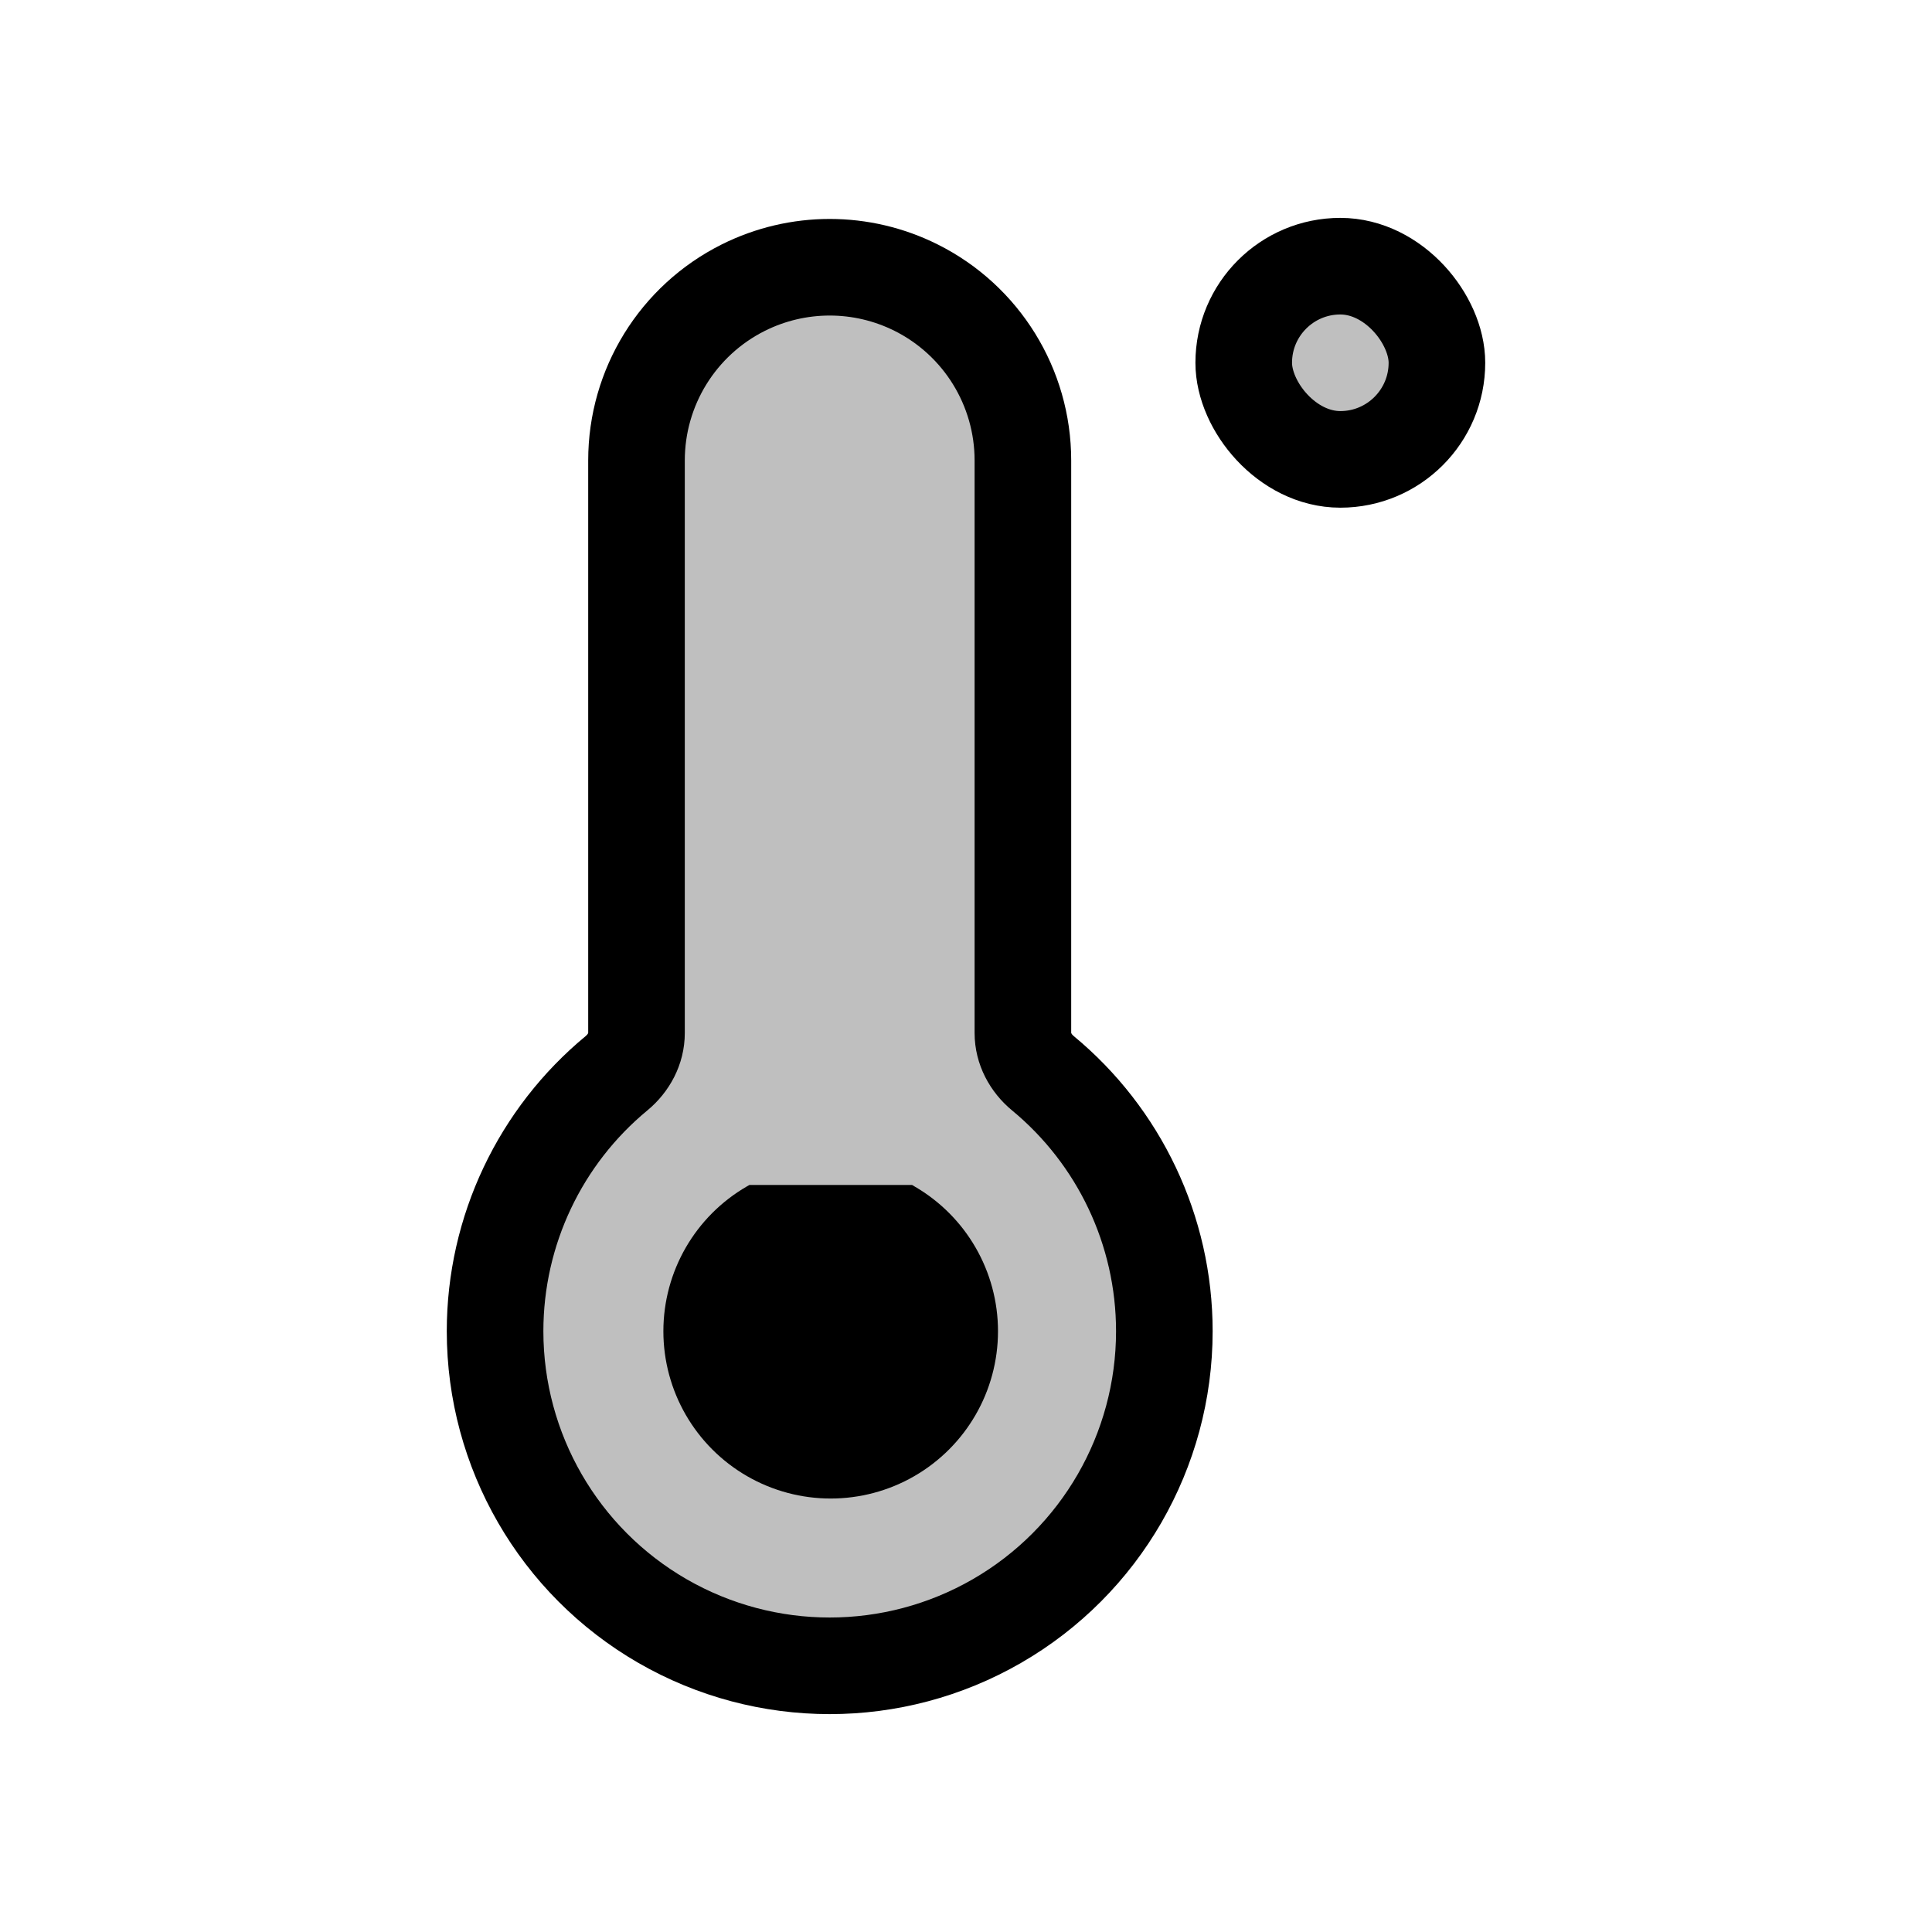 <svg viewBox="0 0 80 80" fill="none">
  <path fill-rule="evenodd" clip-rule="evenodd" d="M30.779 11.911C28.068 13.266 26.356 16.036 26.356 19.066L26.356 42.772C26.356 43.422 26.035 44.023 25.534 44.437C22.377 47.043 20.5 50.949 20.5 55.122C20.5 60.072 23.141 64.646 27.428 67.122C31.715 69.597 36.997 69.597 41.285 67.122C45.572 64.646 48.213 60.072 48.213 55.122C48.213 50.949 46.336 47.043 43.179 44.437C42.678 44.023 42.356 43.422 42.356 42.772V19.066C42.356 16.036 40.644 13.266 37.934 11.911C35.682 10.784 33.031 10.784 30.779 11.911Z" fill="currentColor" fill-opacity="0.25" />
  <path d="M30.779 11.911L31.673 13.699V13.699L30.779 11.911ZM27.428 67.122L26.428 68.854L27.428 67.122ZM41.285 67.122L42.285 68.854L41.285 67.122ZM37.934 11.911L38.828 10.122L38.828 10.122L37.934 11.911ZM43.179 44.437L41.906 45.979L43.179 44.437ZM25.534 44.437L24.261 42.894L25.534 44.437ZM28.356 19.066C28.356 16.793 29.64 14.716 31.673 13.699L29.884 10.122C26.496 11.816 24.356 15.278 24.356 19.066H28.356ZM28.356 42.772L28.356 19.066H24.356L24.356 42.772H28.356ZM22.5 55.122C22.5 51.551 24.105 48.209 26.807 45.979L24.261 42.894C20.648 45.877 18.5 50.346 18.5 55.122H22.5ZM28.428 65.39C24.76 63.272 22.5 59.358 22.5 55.122H18.5C18.5 60.787 21.522 66.021 26.428 68.854L28.428 65.39ZM40.285 65.39C36.616 67.507 32.097 67.507 28.428 65.39L26.428 68.854C31.334 71.686 37.379 71.686 42.285 68.854L40.285 65.39ZM46.213 55.122C46.213 59.358 43.953 63.272 40.285 65.39L42.285 68.854C47.191 66.021 50.213 60.787 50.213 55.122H46.213ZM41.906 45.979C44.607 48.209 46.213 51.551 46.213 55.122H50.213C50.213 50.346 48.065 45.877 44.452 42.894L41.906 45.979ZM40.356 19.066V42.772H44.356V19.066H40.356ZM37.04 13.699C39.072 14.716 40.356 16.793 40.356 19.066H44.356C44.356 15.278 42.216 11.816 38.828 10.122L37.04 13.699ZM31.673 13.699C33.362 12.855 35.35 12.855 37.04 13.699L38.828 10.122C36.013 8.714 32.7 8.714 29.884 10.122L31.673 13.699ZM44.452 42.894C44.405 42.855 44.378 42.817 44.365 42.791C44.353 42.768 44.356 42.763 44.356 42.772H40.356C40.356 44.097 41.009 45.238 41.906 45.979L44.452 42.894ZM24.356 42.772C24.356 42.763 24.359 42.768 24.348 42.791C24.335 42.817 24.308 42.855 24.261 42.894L26.807 45.979C27.704 45.238 28.356 44.097 28.356 42.772H24.356Z" fill="currentColor" />
  <path fill-rule="evenodd" clip-rule="evenodd" d="M37.767 49.066L31.033 49.066C30.999 49.084 30.966 49.103 30.933 49.123C28.789 50.36 27.469 52.647 27.469 55.123C27.469 57.598 28.789 59.885 30.933 61.123C33.076 62.36 35.718 62.36 37.861 61.123C40.005 59.885 41.325 57.598 41.325 55.123C41.325 52.647 40.005 50.36 37.861 49.123C37.829 49.104 37.798 49.085 37.767 49.066Z" fill="currentColor" />
  <rect x="51.5" y="11.022" width="8" height="8" rx="4" fill="currentColor" fill-opacity="0.25" stroke="currentColor" stroke-width="4" stroke-linecap="square" stroke-linejoin="round" />
</svg>